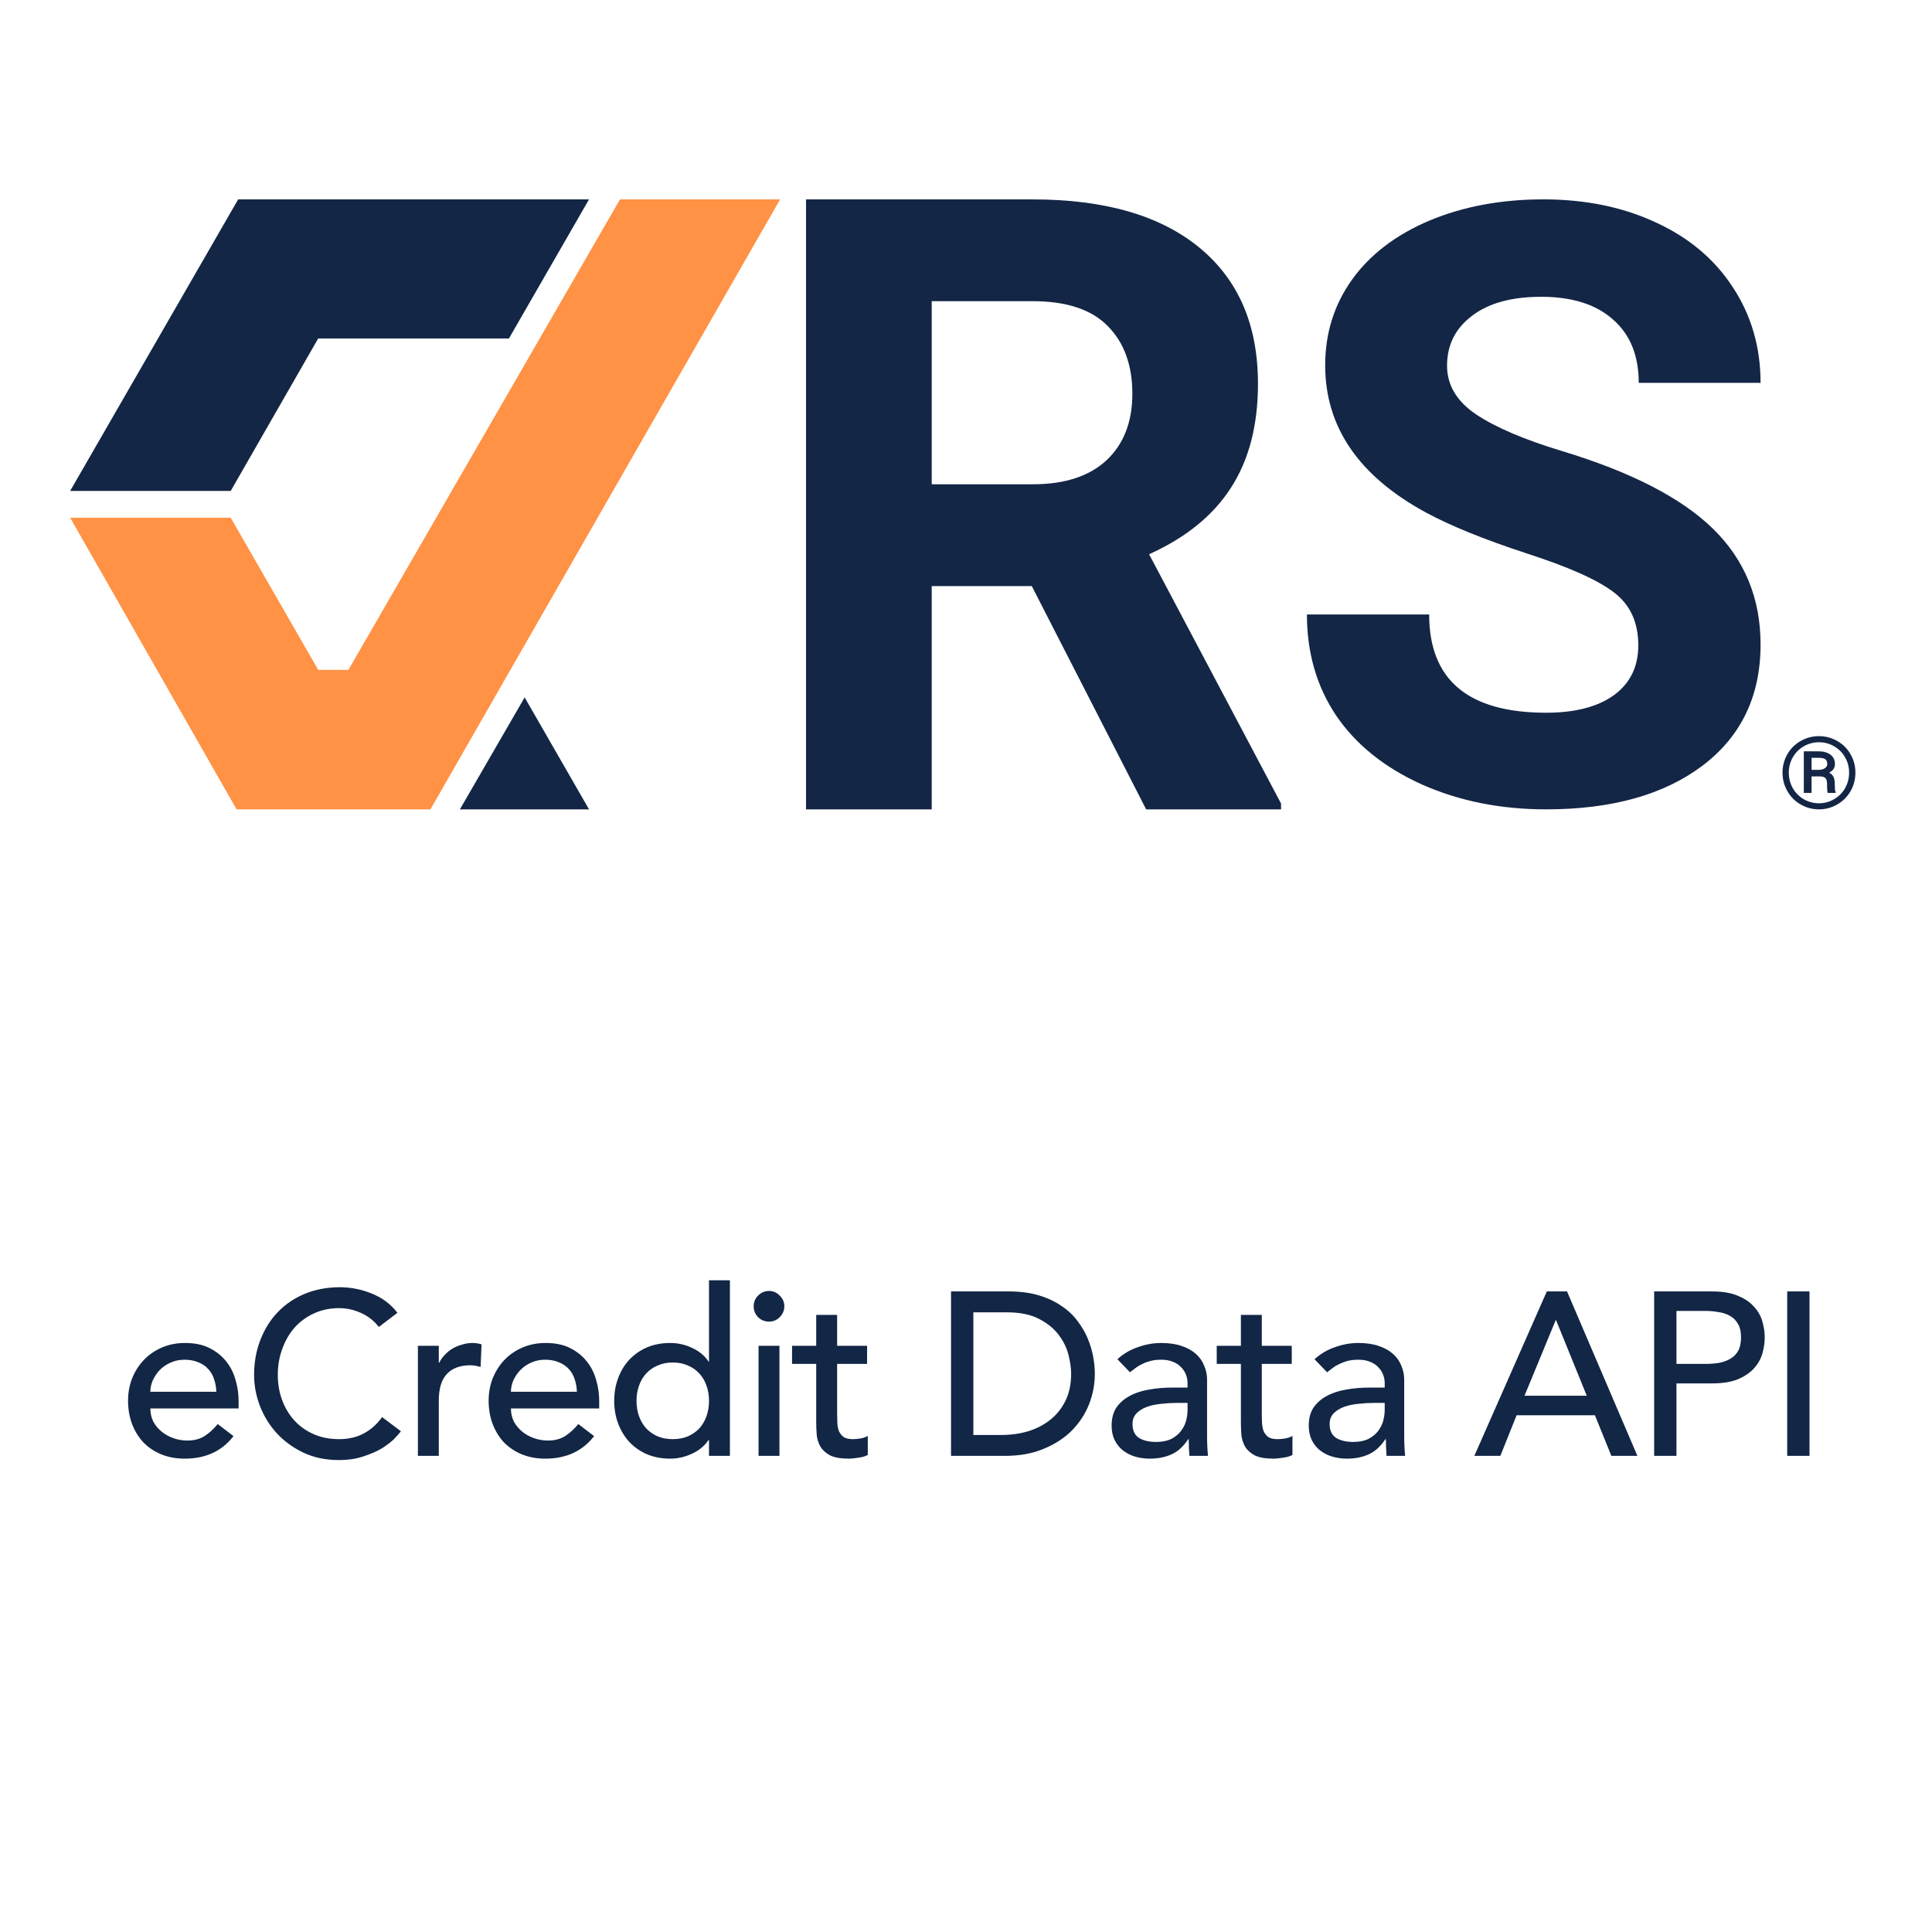<?xml version="1.0" encoding="utf-8"?>
<svg width="200" height="200" viewBox="0 0 200 200" fill="none" xmlns="http://www.w3.org/2000/svg">
  <path d="M 64.183 20.638 L 36.068 69.342 L 32.939 69.342 L 23.883 53.597 L 7.262 53.597 L 24.49 83.784 L 44.559 83.784 L 80.759 20.638 L 64.183 20.638 Z" fill="#FF9245" style=""/>
  <path d="M 60.976 83.784 L 54.311 72.196 L 47.608 83.784 L 60.976 83.784 Z" fill="#132645" style=""/>
  <path d="M 52.685 35.038 L 60.976 20.638 L 24.654 20.638 L 7.262 50.821 L 23.883 50.821 L 32.939 35.038 L 52.685 35.038 Z" fill="#132645" style=""/>
  <path d="M 169.596 66.813 C 169.596 64.421 168.757 62.594 167.074 61.326 C 165.396 60.032 162.366 58.683 157.994 57.273 C 153.625 55.841 150.16 54.434 147.609 53.055 C 140.66 49.282 137.183 44.203 137.183 37.816 C 137.183 34.496 138.108 31.541 139.958 28.951 C 141.839 26.335 144.515 24.295 147.987 22.831 C 151.493 21.368 155.418 20.638 159.763 20.638 C 164.132 20.638 168.028 21.439 171.447 23.044 C 174.867 24.619 177.516 26.858 179.394 29.755 C 181.298 32.653 182.253 35.946 182.253 39.631 L 169.642 39.631 C 169.642 36.815 168.757 34.636 166.993 33.088 C 165.228 31.512 162.746 30.724 159.55 30.724 C 156.47 30.724 154.072 31.385 152.362 32.711 C 150.654 34.003 149.798 35.719 149.798 37.858 C 149.798 39.856 150.792 41.532 152.78 42.882 C 154.797 44.233 157.757 45.498 161.653 46.679 C 168.827 48.846 174.056 51.536 177.333 54.741 C 180.614 57.952 182.253 61.946 182.253 66.729 C 182.253 72.047 180.247 76.227 176.241 79.264 C 172.234 82.278 166.837 83.784 160.056 83.784 C 155.344 83.784 151.057 82.925 147.188 81.206 C 143.322 79.461 140.366 77.084 138.319 74.075 C 136.302 71.062 135.292 67.573 135.292 63.608 L 147.947 63.608 C 147.947 70.39 151.982 73.781 160.056 73.781 C 163.055 73.781 165.396 73.173 167.074 71.962 C 168.757 70.726 169.596 69.01 169.596 66.813 Z" fill="#132645" style=""/>
  <path d="M 106.811 60.673 L 96.451 60.673 L 96.451 83.788 L 83.441 83.788 L 83.441 20.642 L 106.901 20.642 C 114.359 20.642 120.11 22.304 124.157 25.63 C 128.204 28.955 130.225 33.651 130.225 39.725 C 130.225 44.032 129.288 47.631 127.409 50.522 C 125.558 53.387 122.739 55.669 118.953 57.377 L 132.614 83.181 L 132.614 83.788 L 118.651 83.788 L 106.811 60.673 Z M 96.451 50.131 L 106.941 50.131 C 110.21 50.131 112.737 49.311 114.531 47.661 C 116.324 45.986 117.22 43.687 117.22 40.764 C 117.22 37.788 116.363 35.444 114.661 33.742 C 112.986 32.034 110.397 31.179 106.901 31.179 L 96.451 31.179 L 96.451 50.131 Z" fill="#132645" style=""/>
  <path d="M 184.526 79.986 C 184.526 79.306 184.689 78.673 185.019 78.09 C 185.353 77.503 185.814 77.048 186.397 76.711 C 186.984 76.375 187.621 76.206 188.3 76.206 C 188.98 76.206 189.613 76.375 190.197 76.711 C 190.787 77.048 191.243 77.503 191.573 78.09 C 191.907 78.673 192.071 79.306 192.071 79.986 C 192.071 80.676 191.903 81.316 191.569 81.903 C 191.231 82.486 190.77 82.946 190.186 83.279 C 189.605 83.615 188.976 83.784 188.3 83.784 C 187.617 83.784 186.98 83.611 186.397 83.275 C 185.814 82.938 185.357 82.478 185.027 81.892 C 184.693 81.308 184.526 80.673 184.526 79.986 Z M 191.418 79.986 C 191.418 79.429 191.288 78.908 191.019 78.427 C 190.754 77.946 190.379 77.56 189.894 77.273 C 189.409 76.982 188.876 76.838 188.3 76.838 C 187.738 76.838 187.212 76.978 186.727 77.253 C 186.246 77.533 185.868 77.913 185.591 78.398 C 185.313 78.882 185.175 79.416 185.175 79.986 C 185.175 80.561 185.313 81.09 185.582 81.579 C 185.858 82.064 186.238 82.449 186.719 82.733 C 187.208 83.012 187.734 83.156 188.3 83.156 C 188.867 83.156 189.392 83.012 189.878 82.724 C 190.367 82.438 190.746 82.052 191.015 81.563 C 191.283 81.078 191.418 80.552 191.418 79.986 Z M 187.534 80.372 L 187.534 82.08 L 186.731 82.08 L 186.731 77.774 L 188.224 77.774 C 188.761 77.774 189.18 77.893 189.491 78.123 C 189.796 78.352 189.951 78.681 189.951 79.107 C 189.951 79.486 189.752 79.777 189.352 79.986 C 189.568 80.093 189.718 80.242 189.804 80.43 C 189.89 80.614 189.935 80.845 189.935 81.124 C 189.935 81.399 189.943 81.595 189.951 81.71 C 189.967 81.825 189.992 81.92 190.024 81.998 L 190.024 82.08 L 189.201 82.08 C 189.157 81.965 189.132 81.636 189.132 81.098 C 189.132 80.841 189.075 80.656 188.957 80.544 C 188.842 80.43 188.646 80.372 188.373 80.372 L 187.534 80.372 Z M 187.534 79.695 L 188.255 79.695 C 188.52 79.695 188.732 79.642 188.9 79.531 C 189.071 79.424 189.157 79.284 189.157 79.107 C 189.157 78.87 189.091 78.701 188.965 78.607 C 188.839 78.504 188.615 78.451 188.285 78.447 L 187.534 78.447 L 187.534 79.695 Z" fill="#132645" style=""/>
  <path d="M 15.565 145.805 C 15.565 146.304 15.669 146.76 15.876 147.177 C 16.1 147.578 16.389 147.924 16.742 148.211 C 17.096 148.499 17.504 148.724 17.968 148.885 C 18.433 149.045 18.915 149.125 19.412 149.125 C 20.085 149.125 20.669 148.973 21.168 148.667 C 21.664 148.348 22.121 147.931 22.537 147.417 L 24.173 148.667 C 22.97 150.222 21.287 150.999 19.123 150.999 C 18.225 150.999 17.408 150.847 16.67 150.543 C 15.949 150.24 15.331 149.822 14.818 149.292 C 14.321 148.747 13.937 148.115 13.664 147.395 C 13.393 146.656 13.256 145.862 13.256 145.014 C 13.256 144.163 13.4 143.379 13.688 142.656 C 13.992 141.919 14.402 141.286 14.916 140.757 C 15.443 140.212 16.068 139.787 16.791 139.482 C 17.511 139.177 18.298 139.025 19.146 139.025 C 20.156 139.025 21.006 139.202 21.695 139.555 C 22.401 139.907 22.978 140.372 23.427 140.948 C 23.875 141.511 24.197 142.151 24.389 142.873 C 24.598 143.577 24.701 144.3 24.701 145.037 L 24.701 145.805 L 15.565 145.805 Z M 22.394 144.076 C 22.378 143.594 22.297 143.154 22.153 142.752 C 22.024 142.352 21.824 142.007 21.552 141.718 C 21.28 141.414 20.934 141.182 20.518 141.021 C 20.116 140.845 19.645 140.757 19.099 140.757 C 18.57 140.757 18.081 140.861 17.632 141.07 C 17.198 141.261 16.83 141.518 16.525 141.84 C 16.222 142.16 15.981 142.521 15.805 142.922 C 15.643 143.306 15.565 143.691 15.565 144.076 L 22.394 144.076 Z M 39.217 137.367 C 38.737 136.741 38.128 136.26 37.39 135.924 C 36.653 135.588 35.892 135.418 35.106 135.418 C 34.145 135.418 33.271 135.603 32.485 135.972 C 31.716 136.324 31.051 136.813 30.489 137.438 C 29.944 138.064 29.519 138.801 29.215 139.651 C 28.91 140.484 28.758 141.382 28.758 142.343 C 28.758 143.241 28.902 144.092 29.19 144.892 C 29.478 145.695 29.896 146.4 30.44 147.008 C 30.986 147.618 31.65 148.098 32.436 148.45 C 33.221 148.805 34.111 148.98 35.106 148.98 C 36.084 148.98 36.941 148.781 37.678 148.379 C 38.417 147.98 39.041 147.417 39.555 146.698 L 41.502 148.163 C 41.374 148.339 41.15 148.595 40.829 148.934 C 40.509 149.253 40.083 149.582 39.555 149.918 C 39.025 150.24 38.384 150.519 37.632 150.76 C 36.893 151.017 36.036 151.144 35.057 151.144 C 33.711 151.144 32.493 150.888 31.403 150.376 C 30.328 149.862 29.407 149.19 28.638 148.355 C 27.884 147.522 27.308 146.582 26.906 145.542 C 26.505 144.484 26.304 143.418 26.304 142.343 C 26.304 141.028 26.521 139.818 26.953 138.712 C 27.387 137.591 27.989 136.628 28.758 135.828 C 29.544 135.009 30.481 134.377 31.57 133.928 C 32.661 133.48 33.863 133.253 35.178 133.253 C 36.299 133.253 37.399 133.47 38.472 133.903 C 39.562 134.336 40.452 135.001 41.142 135.9 L 39.217 137.367 Z M 43.261 139.315 L 45.424 139.315 L 45.424 141.07 L 45.472 141.07 C 45.616 140.765 45.809 140.492 46.049 140.251 C 46.289 139.995 46.554 139.779 46.842 139.603 C 47.148 139.427 47.476 139.29 47.828 139.194 C 48.181 139.081 48.534 139.025 48.887 139.025 C 49.239 139.025 49.56 139.073 49.849 139.169 L 49.753 141.502 C 49.576 141.454 49.401 141.414 49.223 141.382 C 49.046 141.35 48.871 141.334 48.694 141.334 C 47.638 141.334 46.826 141.631 46.266 142.224 C 45.705 142.816 45.424 143.738 45.424 144.988 L 45.424 150.712 L 43.261 150.712 L 43.261 139.315 Z M 52.891 145.805 C 52.891 146.304 52.996 146.76 53.204 147.177 C 53.428 147.578 53.717 147.924 54.07 148.211 C 54.423 148.499 54.832 148.724 55.296 148.885 C 55.761 149.045 56.243 149.125 56.739 149.125 C 57.412 149.125 57.998 148.973 58.494 148.667 C 58.992 148.348 59.449 147.931 59.866 147.417 L 61.501 148.667 C 60.298 150.222 58.614 150.999 56.451 150.999 C 55.552 150.999 54.736 150.847 53.997 150.543 C 53.277 150.24 52.659 149.822 52.145 149.292 C 51.649 148.747 51.264 148.115 50.993 147.395 C 50.719 146.656 50.583 145.862 50.583 145.014 C 50.583 144.163 50.727 143.379 51.016 142.656 C 51.32 141.919 51.729 141.286 52.242 140.757 C 52.772 140.212 53.397 139.787 54.118 139.482 C 54.839 139.177 55.625 139.025 56.475 139.025 C 57.485 139.025 58.334 139.202 59.024 139.555 C 59.728 139.907 60.307 140.372 60.755 140.948 C 61.204 141.511 61.525 142.151 61.718 142.873 C 61.925 143.577 62.029 144.3 62.029 145.037 L 62.029 145.805 L 52.891 145.805 Z M 59.721 144.076 C 59.705 143.594 59.624 143.154 59.481 142.752 C 59.353 142.352 59.152 142.007 58.88 141.718 C 58.607 141.414 58.262 141.182 57.845 141.021 C 57.444 140.845 56.971 140.757 56.426 140.757 C 55.898 140.757 55.408 140.861 54.96 141.07 C 54.526 141.261 54.158 141.518 53.854 141.84 C 53.549 142.16 53.309 142.521 53.131 142.922 C 52.971 143.306 52.891 143.691 52.891 144.076 L 59.721 144.076 Z M 75.56 150.712 L 73.396 150.712 L 73.396 149.076 L 73.347 149.076 C 72.931 149.686 72.353 150.16 71.617 150.495 C 70.894 150.831 70.148 150.999 69.38 150.999 C 68.497 150.999 67.697 150.847 66.974 150.543 C 66.27 150.24 65.66 149.814 65.148 149.269 C 64.65 148.724 64.266 148.092 63.993 147.369 C 63.721 146.648 63.583 145.862 63.583 145.014 C 63.583 144.163 63.721 143.379 63.993 142.656 C 64.266 141.919 64.65 141.286 65.148 140.757 C 65.66 140.212 66.27 139.787 66.974 139.482 C 67.697 139.177 68.497 139.025 69.38 139.025 C 70.197 139.025 70.967 139.202 71.687 139.555 C 72.41 139.891 72.963 140.356 73.347 140.948 L 73.396 140.948 L 73.396 132.533 L 75.56 132.533 L 75.56 150.712 Z M 69.644 148.98 C 70.221 148.98 70.743 148.885 71.207 148.692 C 71.672 148.485 72.065 148.211 72.386 147.875 C 72.706 147.522 72.955 147.106 73.13 146.624 C 73.307 146.128 73.396 145.59 73.396 145.014 C 73.396 144.435 73.307 143.907 73.13 143.426 C 72.955 142.929 72.706 142.512 72.386 142.176 C 72.065 141.824 71.672 141.55 71.207 141.357 C 70.743 141.149 70.221 141.044 69.644 141.044 C 69.066 141.044 68.546 141.149 68.081 141.357 C 67.615 141.55 67.224 141.824 66.903 142.176 C 66.582 142.512 66.334 142.929 66.158 143.426 C 65.98 143.907 65.893 144.435 65.893 145.014 C 65.893 145.59 65.98 146.128 66.158 146.624 C 66.334 147.106 66.582 147.522 66.903 147.875 C 67.224 148.211 67.615 148.485 68.081 148.692 C 68.546 148.885 69.066 148.98 69.644 148.98 Z M 78.525 139.315 L 80.688 139.315 L 80.688 150.712 L 78.525 150.712 L 78.525 139.315 Z M 78.02 135.226 C 78.02 134.792 78.172 134.424 78.477 134.12 C 78.797 133.799 79.174 133.639 79.606 133.639 C 80.04 133.639 80.409 133.799 80.714 134.12 C 81.033 134.424 81.194 134.792 81.194 135.226 C 81.194 135.658 81.033 136.036 80.714 136.357 C 80.409 136.661 80.04 136.813 79.606 136.813 C 79.174 136.813 78.797 136.661 78.477 136.357 C 78.172 136.036 78.02 135.658 78.02 135.226 Z M 89.76 141.19 L 86.659 141.19 L 86.659 146.36 C 86.659 146.68 86.667 147.001 86.682 147.321 C 86.698 147.627 86.753 147.906 86.851 148.163 C 86.964 148.405 87.123 148.605 87.333 148.763 C 87.556 148.908 87.877 148.98 88.292 148.98 C 88.55 148.98 88.814 148.956 89.085 148.908 C 89.359 148.86 89.609 148.773 89.833 148.645 L 89.833 150.615 C 89.575 150.76 89.24 150.857 88.823 150.904 C 88.422 150.969 88.11 150.999 87.885 150.999 C 87.05 150.999 86.401 150.888 85.937 150.664 C 85.488 150.424 85.153 150.119 84.927 149.75 C 84.718 149.382 84.59 148.973 84.543 148.524 C 84.511 148.06 84.494 147.594 84.494 147.128 L 84.494 141.19 L 81.993 141.19 L 81.993 139.315 L 84.494 139.315 L 84.494 136.115 L 86.659 136.115 L 86.659 139.315 L 89.76 139.315 L 89.76 141.19 Z M 98.451 133.687 L 104.391 133.687 C 105.593 133.687 106.642 133.823 107.541 134.095 C 108.455 134.369 109.24 134.737 109.898 135.202 C 110.572 135.65 111.124 136.171 111.556 136.765 C 112.007 137.358 112.359 137.966 112.615 138.593 C 112.872 139.218 113.056 139.843 113.168 140.468 C 113.281 141.094 113.337 141.67 113.337 142.199 C 113.337 143.29 113.136 144.347 112.737 145.373 C 112.334 146.385 111.742 147.289 110.955 148.092 C 110.17 148.877 109.194 149.509 108.024 149.989 C 106.869 150.473 105.531 150.712 104.006 150.712 L 98.451 150.712 L 98.451 133.687 Z M 100.761 148.547 L 103.669 148.547 C 104.648 148.547 105.571 148.421 106.436 148.163 C 107.317 147.891 108.085 147.49 108.744 146.96 C 109.401 146.431 109.922 145.775 110.307 144.988 C 110.692 144.188 110.885 143.258 110.885 142.199 C 110.885 141.655 110.795 141.021 110.619 140.301 C 110.442 139.562 110.107 138.865 109.61 138.209 C 109.129 137.551 108.455 136.999 107.59 136.548 C 106.724 136.084 105.601 135.851 104.223 135.851 L 100.761 135.851 L 100.761 148.547 Z M 115.675 140.708 C 116.284 140.147 116.987 139.731 117.79 139.459 C 118.591 139.169 119.394 139.025 120.194 139.025 C 121.029 139.025 121.742 139.13 122.336 139.338 C 122.945 139.547 123.442 139.827 123.826 140.18 C 124.212 140.532 124.491 140.942 124.667 141.406 C 124.859 141.856 124.956 142.327 124.956 142.825 L 124.956 148.645 C 124.956 149.045 124.965 149.414 124.981 149.75 C 124.996 150.085 125.021 150.408 125.052 150.712 L 123.128 150.712 C 123.082 150.134 123.057 149.559 123.057 148.98 L 123.008 148.98 C 122.527 149.717 121.959 150.24 121.301 150.543 C 120.645 150.847 119.882 150.999 119.016 150.999 C 118.487 150.999 117.982 150.927 117.502 150.786 C 117.02 150.64 116.597 150.424 116.229 150.134 C 115.875 149.846 115.593 149.494 115.387 149.076 C 115.177 148.645 115.074 148.147 115.074 147.586 C 115.074 146.85 115.234 146.23 115.554 145.734 C 115.891 145.238 116.339 144.837 116.901 144.532 C 117.477 144.211 118.142 143.987 118.897 143.859 C 119.666 143.715 120.484 143.642 121.349 143.642 L 122.936 143.642 L 122.936 143.162 C 122.936 142.873 122.881 142.583 122.769 142.296 C 122.656 142.007 122.488 141.751 122.263 141.527 C 122.039 141.286 121.759 141.101 121.422 140.973 C 121.085 140.829 120.684 140.757 120.22 140.757 C 119.803 140.757 119.433 140.797 119.112 140.877 C 118.808 140.958 118.526 141.062 118.272 141.19 C 118.016 141.302 117.784 141.438 117.573 141.597 C 117.365 141.759 117.164 141.911 116.972 142.055 L 115.675 140.708 Z M 121.781 145.229 C 121.269 145.229 120.74 145.261 120.194 145.325 C 119.666 145.373 119.177 145.478 118.728 145.638 C 118.295 145.799 117.935 146.023 117.646 146.311 C 117.375 146.598 117.238 146.969 117.238 147.417 C 117.238 148.076 117.455 148.547 117.887 148.837 C 118.335 149.125 118.936 149.269 119.691 149.269 C 120.283 149.269 120.788 149.173 121.205 148.98 C 121.623 148.773 121.959 148.507 122.215 148.188 C 122.472 147.865 122.656 147.514 122.769 147.128 C 122.881 146.728 122.936 146.336 122.936 145.951 L 122.936 145.229 L 121.781 145.229 Z M 133.722 141.19 L 130.62 141.19 L 130.62 146.36 C 130.62 146.68 130.629 147.001 130.646 147.321 C 130.661 147.627 130.716 147.906 130.814 148.163 C 130.926 148.405 131.086 148.605 131.294 148.763 C 131.519 148.908 131.839 148.98 132.255 148.98 C 132.513 148.98 132.777 148.956 133.049 148.908 C 133.323 148.86 133.57 148.773 133.794 148.645 L 133.794 150.615 C 133.538 150.76 133.201 150.857 132.785 150.904 C 132.383 150.969 132.071 150.999 131.848 150.999 C 131.014 150.999 130.364 150.888 129.9 150.664 C 129.451 150.424 129.113 150.119 128.89 149.75 C 128.68 149.382 128.552 148.973 128.504 148.524 C 128.472 148.06 128.457 147.594 128.457 147.128 L 128.457 141.19 L 125.955 141.19 L 125.955 139.315 L 128.457 139.315 L 128.457 136.115 L 130.62 136.115 L 130.62 139.315 L 133.722 139.315 L 133.722 141.19 Z M 136.082 140.708 C 136.692 140.147 137.398 139.731 138.197 139.459 C 138.999 139.169 139.801 139.025 140.603 139.025 C 141.437 139.025 142.149 139.13 142.743 139.338 C 143.353 139.547 143.848 139.827 144.234 140.18 C 144.619 140.532 144.899 140.942 145.076 141.406 C 145.267 141.856 145.363 142.327 145.363 142.825 L 145.363 148.645 C 145.363 149.045 145.373 149.414 145.389 149.75 C 145.403 150.085 145.428 150.408 145.46 150.712 L 143.537 150.712 C 143.489 150.134 143.464 149.559 143.464 148.98 L 143.415 148.98 C 142.935 149.717 142.366 150.24 141.709 150.543 C 141.051 150.847 140.29 150.999 139.424 150.999 C 138.896 150.999 138.392 150.927 137.909 150.786 C 137.429 150.64 137.004 150.424 136.635 150.134 C 136.283 149.846 136.002 149.494 135.793 149.076 C 135.586 148.645 135.481 148.147 135.481 147.586 C 135.481 146.85 135.641 146.23 135.962 145.734 C 136.299 145.238 136.747 144.837 137.308 144.532 C 137.885 144.211 138.551 143.987 139.305 143.859 C 140.074 143.715 140.891 143.642 141.758 143.642 L 143.344 143.642 L 143.344 143.162 C 143.344 142.873 143.288 142.583 143.176 142.296 C 143.064 142.007 142.895 141.751 142.67 141.527 C 142.446 141.286 142.167 141.101 141.829 140.973 C 141.492 140.829 141.092 140.757 140.628 140.757 C 140.209 140.757 139.841 140.797 139.521 140.877 C 139.215 140.958 138.937 141.062 138.68 141.19 C 138.422 141.302 138.19 141.438 137.983 141.597 C 137.773 141.759 137.573 141.911 137.38 142.055 L 136.082 140.708 Z M 142.189 145.229 C 141.677 145.229 141.147 145.261 140.603 145.325 C 140.074 145.373 139.585 145.478 139.135 145.638 C 138.702 145.799 138.343 146.023 138.054 146.311 C 137.782 146.598 137.644 146.969 137.644 147.417 C 137.644 148.076 137.862 148.547 138.294 148.837 C 138.743 149.125 139.345 149.269 140.098 149.269 C 140.689 149.269 141.195 149.173 141.613 148.98 C 142.031 148.773 142.366 148.507 142.622 148.188 C 142.879 147.865 143.064 147.514 143.176 147.128 C 143.288 146.728 143.344 146.336 143.344 145.951 L 143.344 145.229 L 142.189 145.229 Z M 160.126 133.687 L 162.218 133.687 L 169.503 150.712 L 166.809 150.712 L 165.103 146.504 L 156.999 146.504 L 155.315 150.712 L 152.623 150.712 L 160.126 133.687 Z M 164.261 144.484 L 161.087 136.669 L 161.041 136.669 L 157.818 144.484 L 164.261 144.484 Z M 171.237 133.687 L 177.224 133.687 C 178.315 133.687 179.214 133.839 179.918 134.145 C 180.624 134.433 181.176 134.81 181.577 135.275 C 181.995 135.723 182.282 136.236 182.443 136.813 C 182.605 137.374 182.685 137.92 182.685 138.449 C 182.685 138.978 182.605 139.531 182.443 140.107 C 182.282 140.669 181.995 141.182 181.577 141.646 C 181.176 142.096 180.624 142.471 179.918 142.777 C 179.214 143.066 178.315 143.209 177.224 143.209 L 173.547 143.209 L 173.547 150.712 L 171.237 150.712 L 171.237 133.687 Z M 173.547 141.19 L 176.575 141.19 C 177.024 141.19 177.467 141.157 177.898 141.094 C 178.347 141.014 178.74 140.877 179.076 140.685 C 179.431 140.492 179.71 140.22 179.918 139.867 C 180.127 139.498 180.231 139.025 180.231 138.449 C 180.231 137.87 180.127 137.406 179.918 137.054 C 179.71 136.686 179.431 136.404 179.076 136.212 C 178.74 136.02 178.347 135.891 177.898 135.828 C 177.467 135.747 177.024 135.707 176.575 135.707 L 173.547 135.707 L 173.547 141.19 Z M 185.012 133.687 L 187.319 133.687 L 187.319 150.712 L 185.012 150.712 L 185.012 133.687 Z" fill="#122645" style=""/>
</svg>